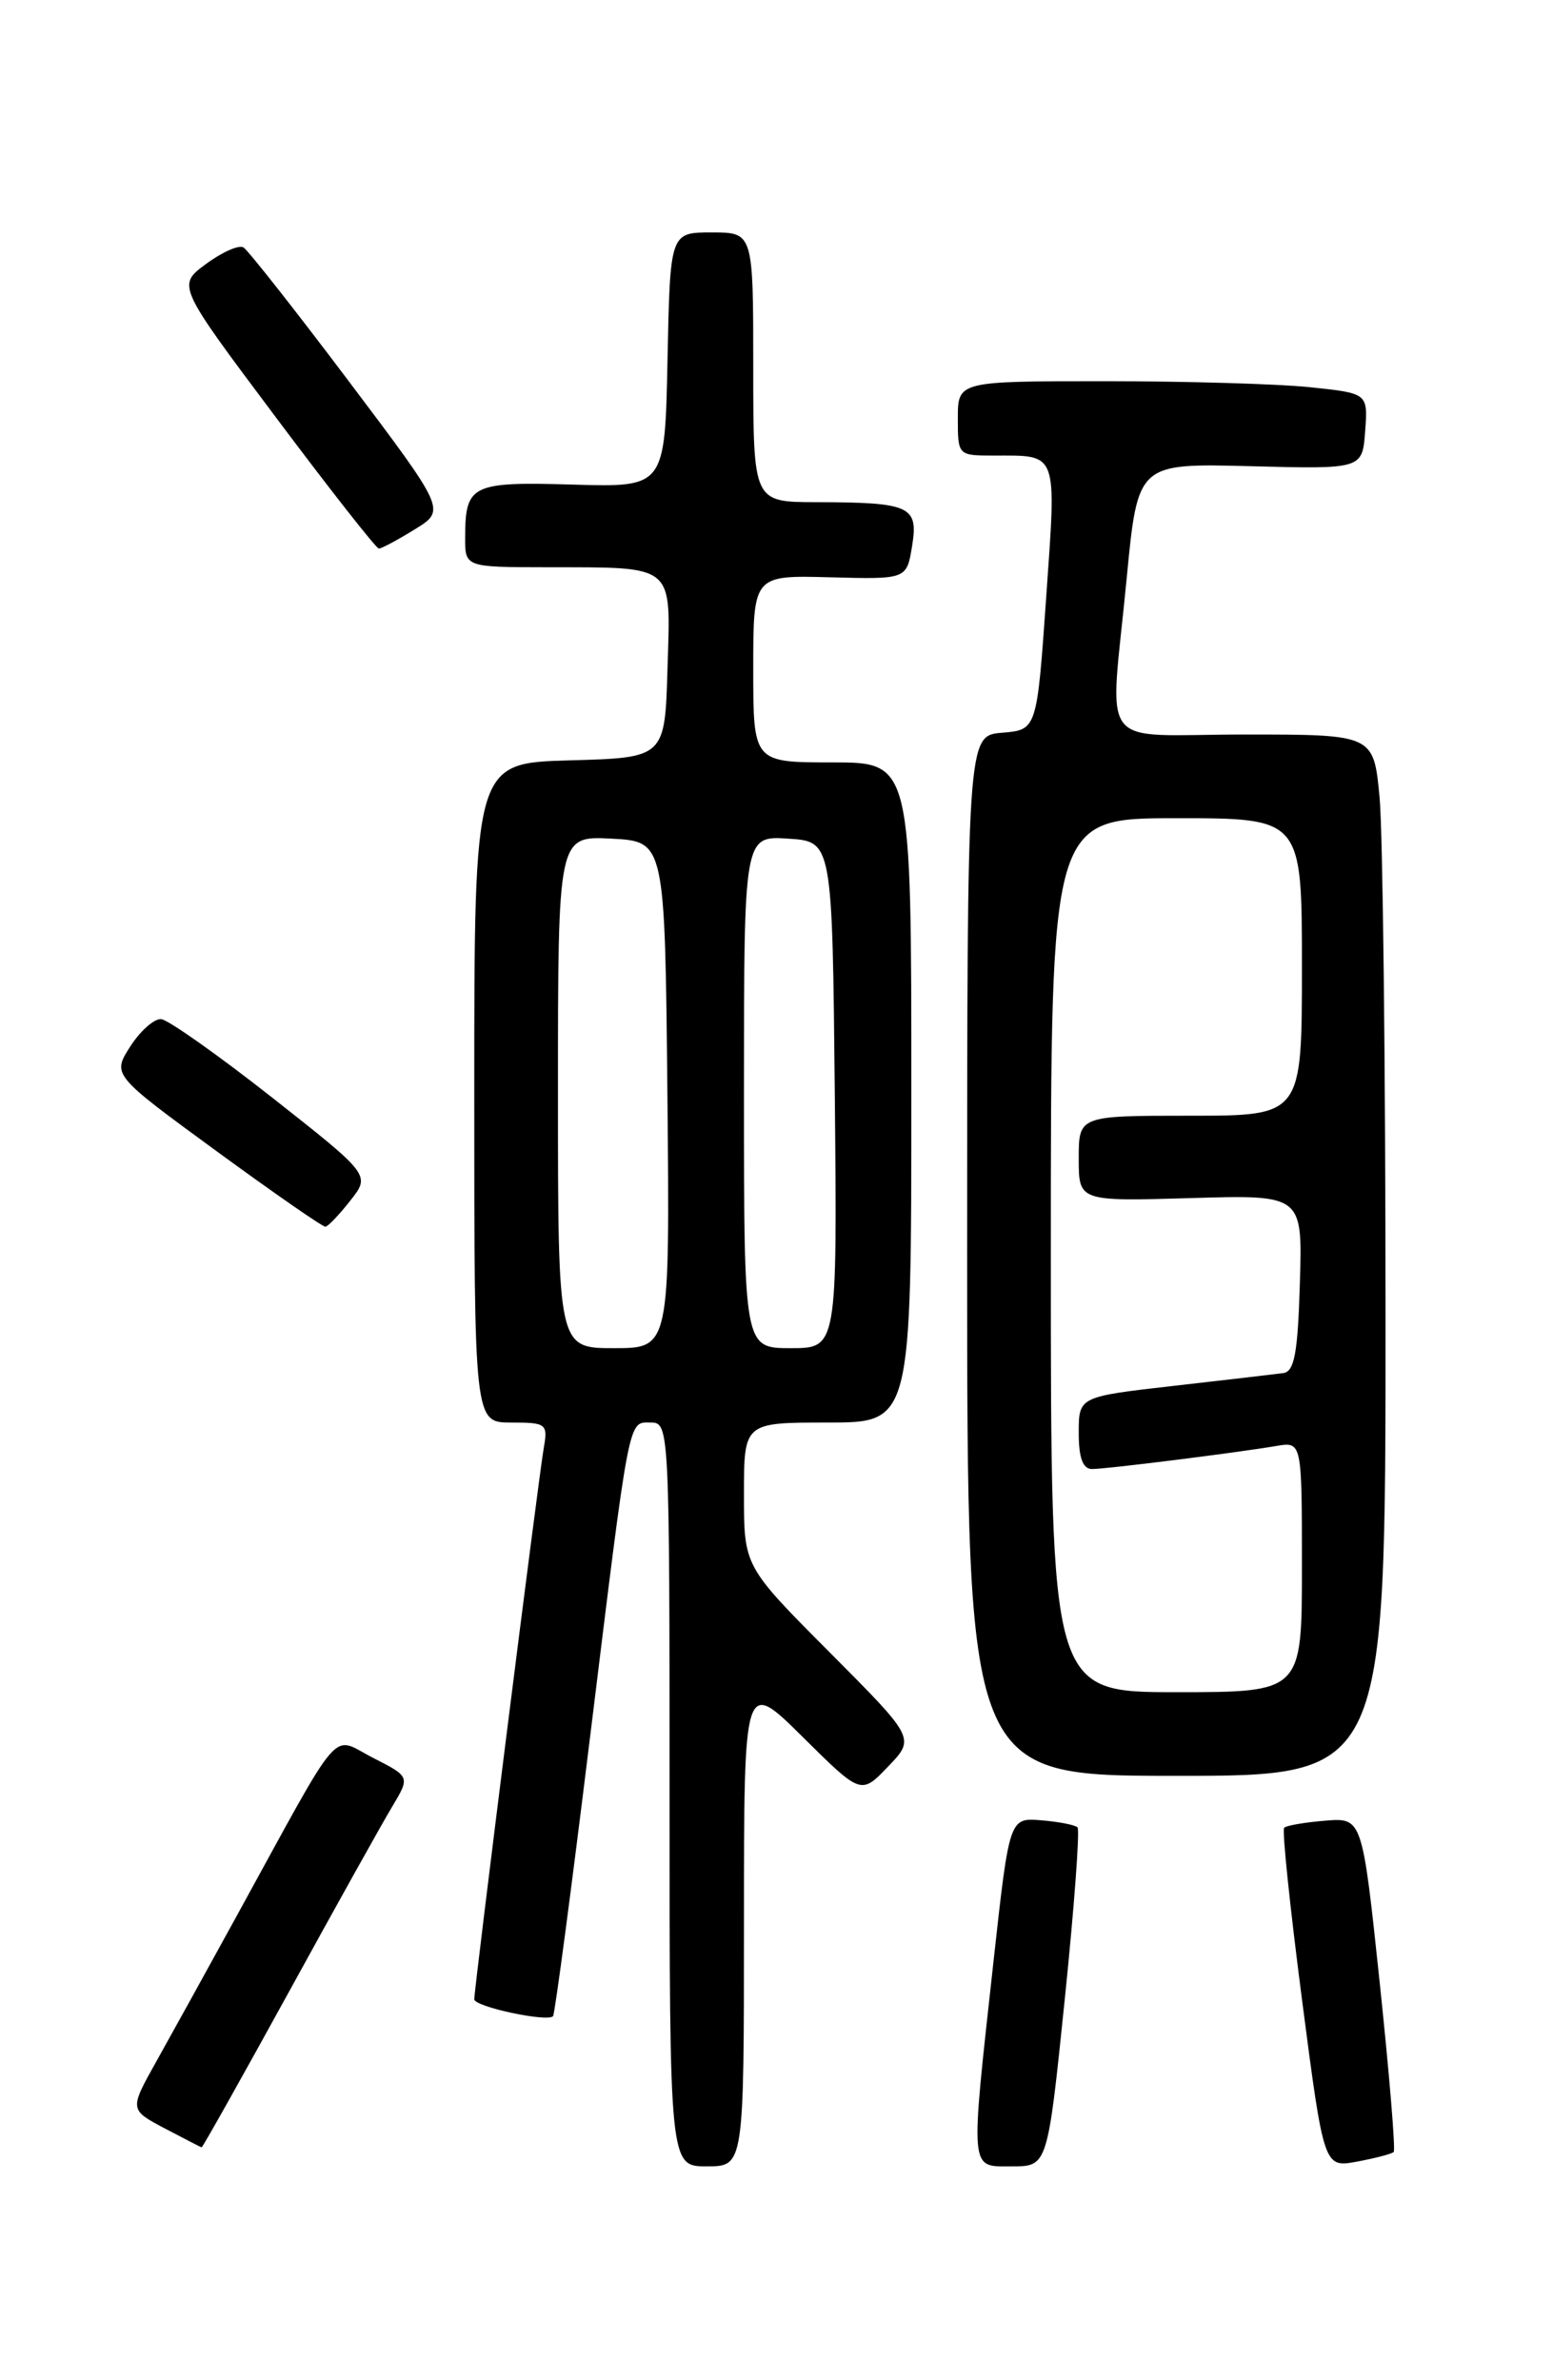 <?xml version="1.0" encoding="UTF-8" standalone="no"?>
<!DOCTYPE svg PUBLIC "-//W3C//DTD SVG 1.1//EN" "http://www.w3.org/Graphics/SVG/1.1/DTD/svg11.dtd" >
<svg xmlns="http://www.w3.org/2000/svg" xmlns:xlink="http://www.w3.org/1999/xlink" version="1.1" viewBox="0 0 167 256">
 <g >
 <path fill="currentColor"
d=" M 80.00 206.78 C 80.00 180.56 80.00 180.56 86.30 186.80 C 92.59 193.04 92.59 193.04 95.50 190.00 C 98.42 186.96 98.42 186.96 89.21 177.71 C 80.00 168.46 80.00 168.46 80.00 160.73 C 80.00 153.00 80.00 153.00 89.00 153.00 C 98.00 153.00 98.00 153.00 98.00 117.50 C 98.00 82.00 98.00 82.00 89.50 82.00 C 81.00 82.00 81.00 82.00 81.00 71.94 C 81.00 61.87 81.00 61.87 89.25 62.09 C 97.50 62.31 97.50 62.31 98.08 58.73 C 98.78 54.43 97.90 54.03 87.75 54.01 C 81.00 54.00 81.00 54.00 81.00 39.50 C 81.00 25.00 81.00 25.00 76.53 25.00 C 72.06 25.00 72.06 25.00 71.78 38.70 C 71.50 52.41 71.50 52.41 61.61 52.12 C 50.71 51.80 50.04 52.12 50.02 57.75 C 50.00 61.00 50.00 61.00 58.75 61.01 C 72.72 61.04 72.12 60.54 71.78 71.88 C 71.50 81.50 71.50 81.50 61.25 81.78 C 51.00 82.07 51.00 82.07 51.00 117.53 C 51.00 153.00 51.00 153.00 54.97 153.00 C 58.76 153.00 58.93 153.13 58.47 155.75 C 57.92 158.87 51.00 213.82 51.00 215.03 C 51.00 215.83 58.84 217.51 59.47 216.85 C 59.66 216.66 61.44 203.22 63.43 187.00 C 67.78 151.63 67.52 153.00 70.02 153.00 C 71.96 153.00 72.00 153.79 72.00 193.00 C 72.00 233.00 72.00 233.00 76.00 233.00 C 80.00 233.00 80.00 233.00 80.00 206.78 Z  M 114.50 215.01 C 115.52 205.11 116.13 196.80 115.87 196.54 C 115.61 196.28 113.85 195.93 111.97 195.78 C 108.54 195.50 108.54 195.50 106.83 211.00 C 104.31 233.91 104.23 233.00 108.82 233.00 C 112.65 233.00 112.65 233.00 114.50 215.01 Z  M 149.87 231.45 C 150.08 231.25 149.40 223.08 148.37 213.29 C 146.49 195.50 146.49 195.50 142.51 195.82 C 140.31 196.00 138.33 196.34 138.09 196.58 C 137.85 196.81 138.72 205.14 140.01 215.08 C 142.36 233.15 142.36 233.15 145.93 232.49 C 147.89 232.12 149.67 231.66 149.87 231.45 Z  M 31.06 214.25 C 36.11 205.04 41.12 196.06 42.18 194.30 C 44.10 191.09 44.10 191.09 40.09 189.05 C 35.51 186.71 37.05 184.93 25.49 206.00 C 22.32 211.78 18.42 218.84 16.82 221.70 C 13.91 226.90 13.91 226.90 17.70 228.91 C 19.79 230.01 21.58 230.93 21.68 230.96 C 21.78 230.98 26.00 223.46 31.06 214.25 Z  M 148.99 141.75 C 148.99 114.66 148.70 89.46 148.35 85.75 C 147.71 79.00 147.71 79.00 133.86 79.00 C 117.69 79.00 119.34 81.18 121.16 62.16 C 122.35 49.83 122.35 49.83 134.42 50.14 C 146.50 50.46 146.50 50.46 146.80 46.38 C 147.10 42.30 147.10 42.30 140.90 41.65 C 137.50 41.29 127.57 41.00 118.85 41.00 C 103.00 41.00 103.00 41.00 103.00 45.00 C 103.00 48.99 103.01 49.00 106.92 49.00 C 113.82 49.00 113.61 48.43 112.50 64.26 C 111.50 78.50 111.50 78.50 107.75 78.81 C 104.00 79.12 104.00 79.12 104.00 135.06 C 104.00 191.00 104.00 191.00 126.50 191.00 C 149.00 191.00 149.00 191.00 148.99 141.75 Z  M 37.67 129.13 C 39.84 126.38 39.84 126.38 29.27 118.05 C 23.45 113.47 18.08 109.68 17.33 109.61 C 16.58 109.55 15.09 110.87 14.01 112.55 C 12.06 115.60 12.06 115.60 23.27 123.80 C 29.44 128.31 34.72 131.98 35.00 131.94 C 35.27 131.91 36.48 130.65 37.67 129.13 Z  M 44.61 56.93 C 47.95 54.87 47.95 54.87 37.51 41.01 C 31.77 33.39 26.67 26.91 26.18 26.61 C 25.70 26.31 23.89 27.11 22.17 28.38 C 19.03 30.69 19.03 30.69 29.63 44.84 C 35.46 52.63 40.46 59.00 40.74 59.00 C 41.03 59.00 42.77 58.07 44.61 56.93 Z  M 60.00 117.45 C 60.00 89.90 60.00 89.90 65.75 90.20 C 71.50 90.50 71.50 90.50 71.77 117.75 C 72.03 145.00 72.03 145.00 66.02 145.00 C 60.00 145.00 60.00 145.00 60.00 117.45 Z  M 80.00 117.45 C 80.00 89.89 80.00 89.89 84.75 90.20 C 89.50 90.50 89.50 90.50 89.77 117.75 C 90.03 145.00 90.03 145.00 85.02 145.00 C 80.00 145.00 80.00 145.00 80.00 117.45 Z  M 113.00 135.00 C 113.00 88.00 113.00 88.00 126.50 88.00 C 140.00 88.00 140.00 88.00 140.00 104.00 C 140.00 120.00 140.00 120.00 128.00 120.00 C 116.00 120.00 116.00 120.00 116.00 124.61 C 116.00 129.21 116.00 129.21 128.03 128.86 C 140.07 128.50 140.07 128.50 139.78 137.99 C 139.56 145.52 139.19 147.52 138.00 147.68 C 137.18 147.79 131.89 148.41 126.25 149.05 C 116.00 150.22 116.00 150.22 116.00 154.11 C 116.00 156.81 116.44 158.00 117.43 158.00 C 118.99 158.00 132.87 156.26 137.25 155.52 C 140.00 155.05 140.00 155.05 140.00 168.53 C 140.00 182.00 140.00 182.00 126.50 182.00 C 113.00 182.00 113.00 182.00 113.00 135.00 Z "/>
</g>
</svg>